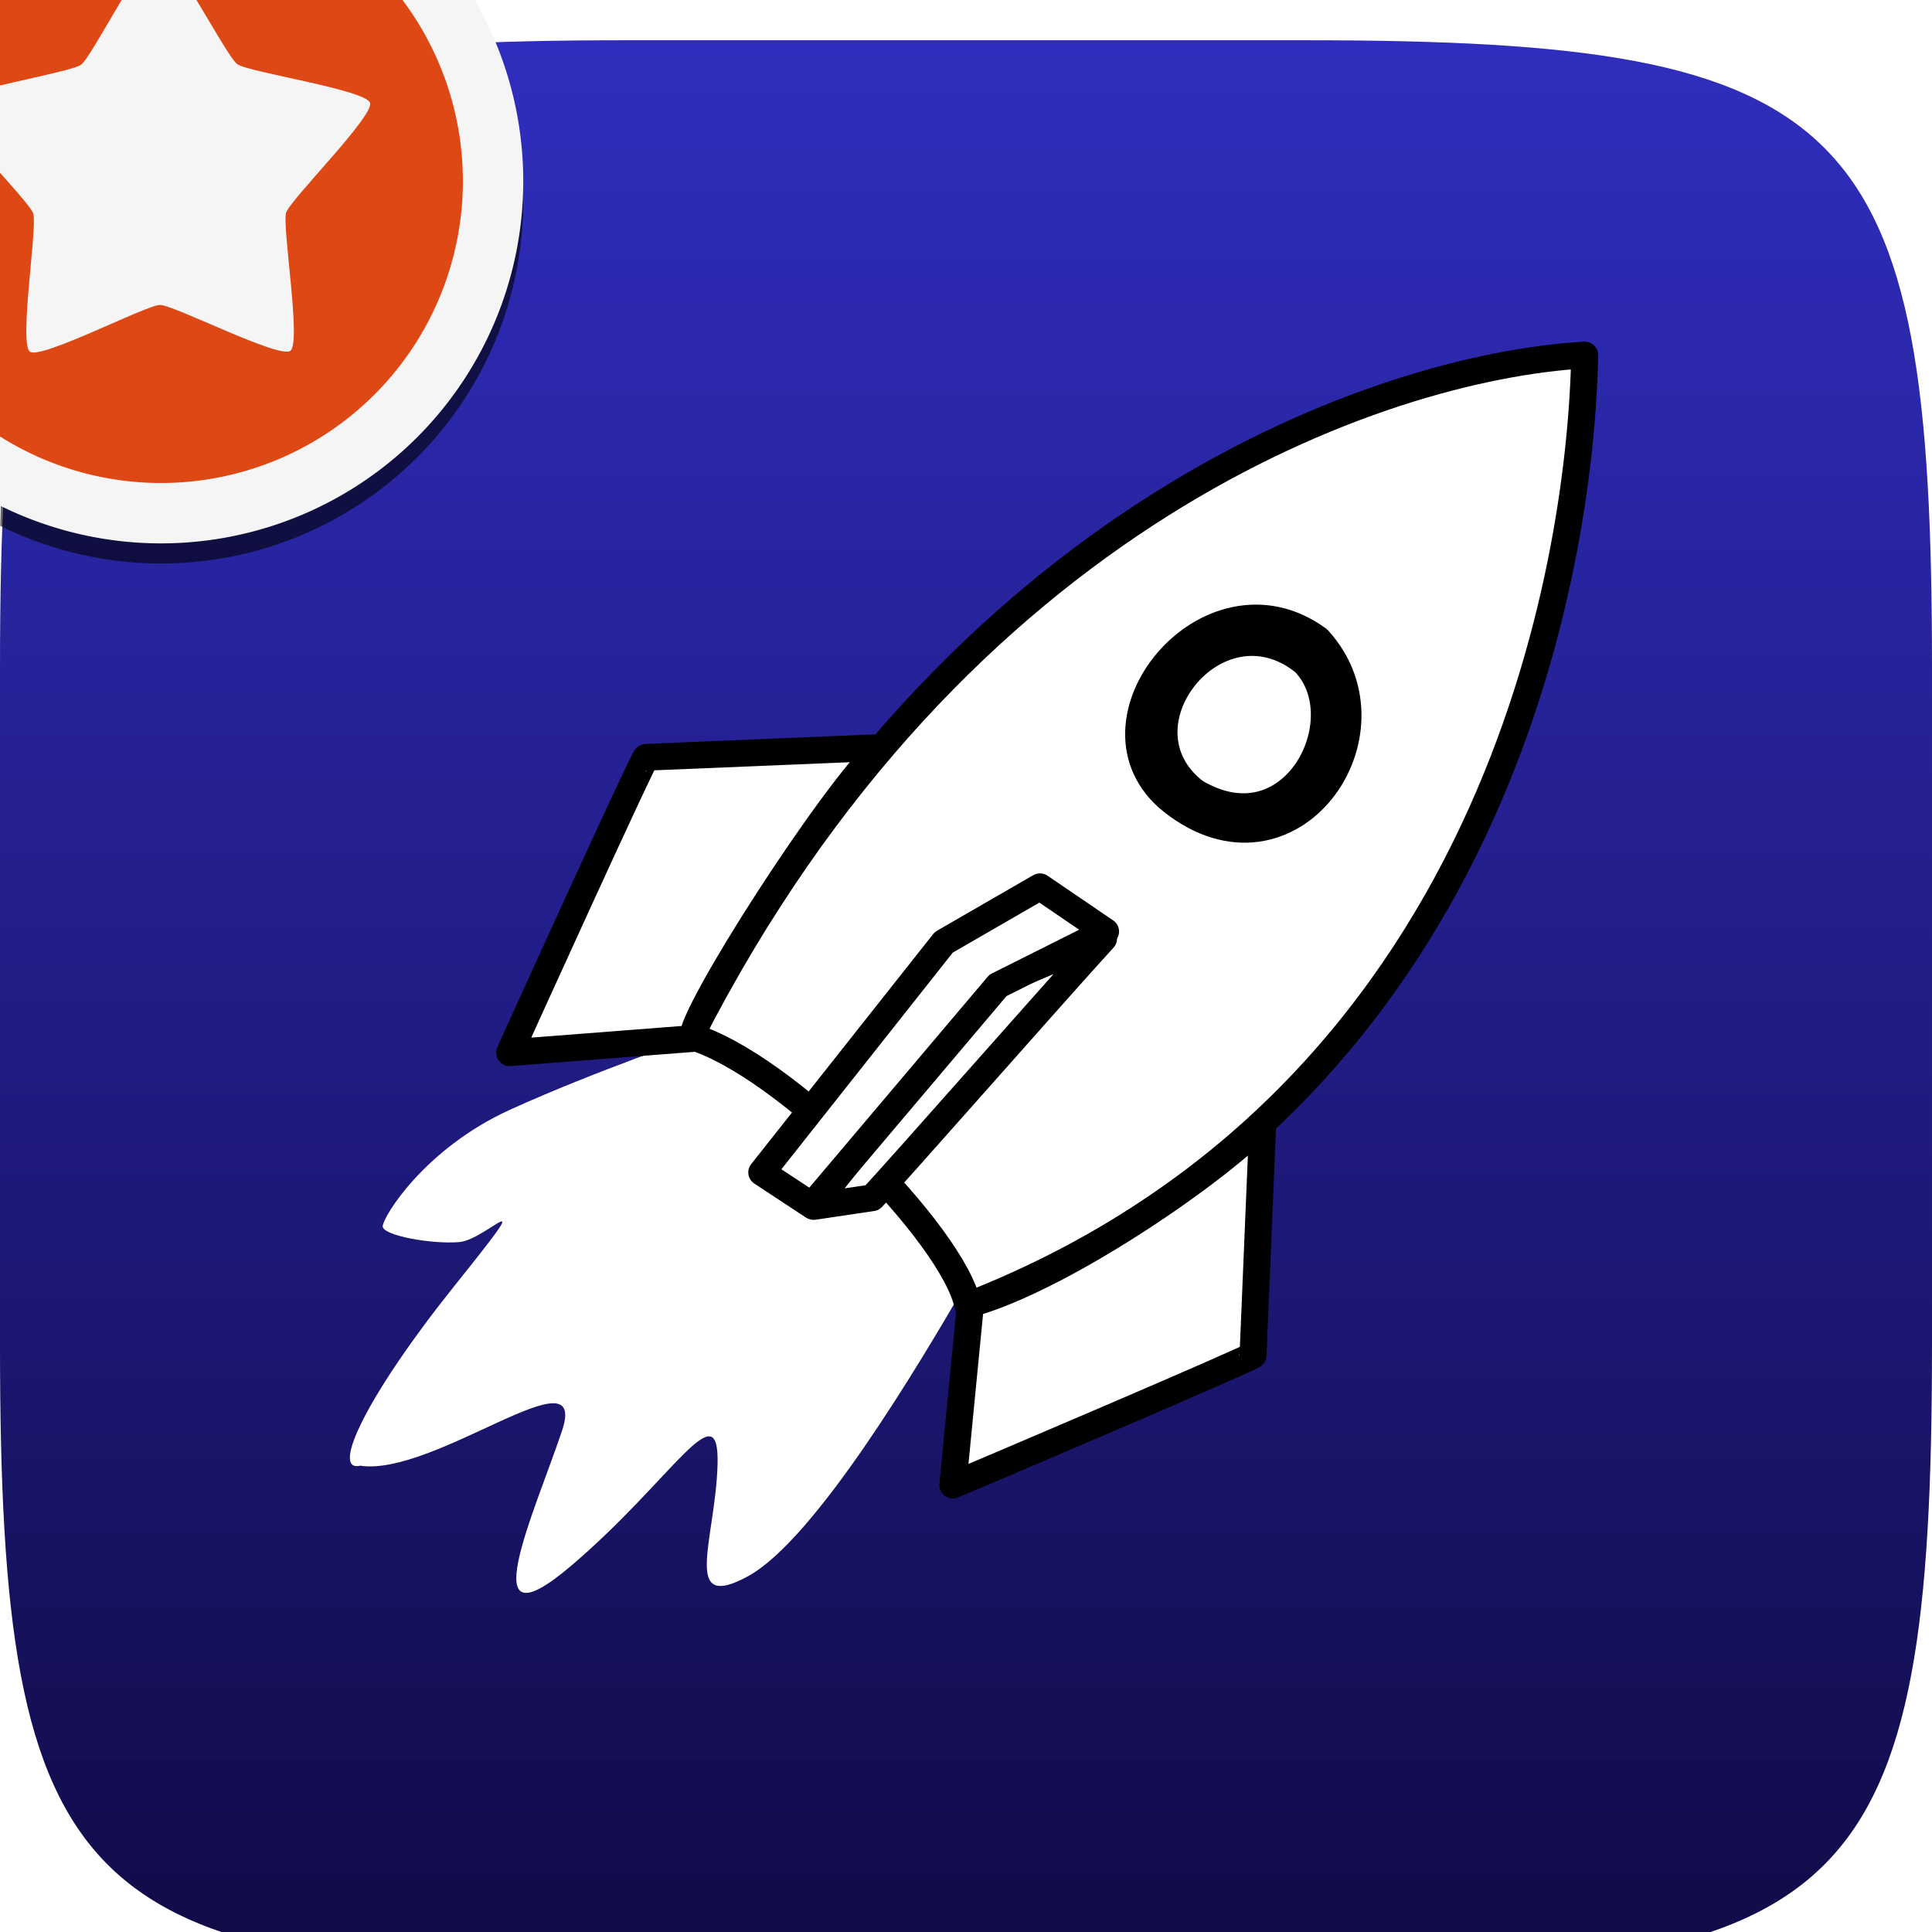 <?xml version="1.0" encoding="UTF-8" standalone="no"?>
<!-- Created with Inkscape (http://www.inkscape.org/) -->

<svg
   xmlns:dc="http://purl.org/dc/elements/1.1/"
   xmlns:cc="http://creativecommons.org/ns#"
   xmlns:rdf="http://www.w3.org/1999/02/22-rdf-syntax-ns#"
   xmlns:svg="http://www.w3.org/2000/svg"
   xmlns="http://www.w3.org/2000/svg"
   xmlns:xlink="http://www.w3.org/1999/xlink"
   xmlns:sodipodi="http://sodipodi.sourceforge.net/DTD/sodipodi-0.dtd"
   xmlns:inkscape="http://www.inkscape.org/namespaces/inkscape"
   width="96"
   height="96"
   id="svg6517"
   version="1.1"
   inkscape:version="0.48.4 r9939"
   sodipodi:docname="icon.svg">
  <defs
     id="defs6519">
    <linearGradient
       inkscape:collect="always"
       xlink:href="#Background"
       id="linearGradient6461"
       gradientUnits="userSpaceOnUse"
       x1="0"
       y1="970.295"
       x2="144"
       y2="970.295"
       gradientTransform="matrix(0,-0.667,0.666,0,-866.26,731.291)" />
    <linearGradient
       id="Background">
      <stop
         id="stop4178"
         offset="0"
         style="stop-color:#07013e;stop-opacity:0.962;" />
      <stop
         id="stop4180"
         offset="1"
         style="stop-color:#0f0cb4;stop-opacity:0.862;" />
    </linearGradient>
    <filter
       style="color-interpolation-filters:sRGB;"
       inkscape:label="Inner Shadow"
       id="filter1121">
      <feFlood
         flood-opacity="0.6"
         flood-color="rgb(0,0,0)"
         result="flood"
         id="feFlood1123" />
      <feComposite
         in="flood"
         in2="SourceGraphic"
         operator="out"
         result="composite1"
         id="feComposite1125" />
      <feGaussianBlur
         in="composite1"
         stdDeviation="1"
         result="blur"
         id="feGaussianBlur1127" />
      <feOffset
         dx="0"
         dy="2"
         result="offset"
         id="feOffset1129" />
      <feComposite
         in="offset"
         in2="SourceGraphic"
         operator="atop"
         result="composite2"
         id="feComposite1131" />
    </filter>
    <filter
       style="color-interpolation-filters:sRGB;"
       inkscape:label="Drop Shadow"
       id="filter950">
      <feFlood
         flood-opacity="0.25"
         flood-color="rgb(0,0,0)"
         result="flood"
         id="feFlood952" />
      <feComposite
         in="flood"
         in2="SourceGraphic"
         operator="in"
         result="composite1"
         id="feComposite954" />
      <feGaussianBlur
         in="composite1"
         stdDeviation="1"
         result="blur"
         id="feGaussianBlur956" />
      <feOffset
         dx="0"
         dy="1"
         result="offset"
         id="feOffset958" />
      <feComposite
         in="SourceGraphic"
         in2="offset"
         operator="over"
         result="composite2"
         id="feComposite960" />
    </filter>
    <clipPath
       clipPathUnits="userSpaceOnUse"
       id="clipPath873">
      <g
         transform="matrix(0,-0.667,0.666,0,-258.26,677)"
         id="g875"
         inkscape:label="Layer 1"
         style="fill:#ff00ff;fill-opacity:1;stroke:none;display:inline">
        <path
           style="fill:#ff00ff;fill-opacity:1;stroke:none;display:inline"
           d="m 46.703,898.228 50.595,0 C 138.162,898.228 144,904.065 144,944.926 l 0,50.738 c 0,40.861 -5.838,46.698 -46.703,46.698 l -50.595,0 C 5.838,1042.362 0,1036.525 0,995.664 L 0,944.926 C 0,904.065 5.838,898.228 46.703,898.228 Z"
           id="path877"
           inkscape:connector-curvature="0"
           sodipodi:nodetypes="sssssssss" />
      </g>
    </clipPath>
    <filter
       inkscape:collect="always"
       id="filter891"
       inkscape:label="Badge Shadow">
      <feGaussianBlur
         inkscape:collect="always"
         stdDeviation="0.72"
         id="feGaussianBlur893" />
    </filter>
  </defs>
  <sodipodi:namedview
     id="base"
     pagecolor="#ffffff"
     bordercolor="#666666"
     borderopacity="1.0"
     inkscape:pageopacity="0.0"
     inkscape:pageshadow="2"
     inkscape:zoom="4.0745362"
     inkscape:cx="-25.171283"
     inkscape:cy="49.018169"
     inkscape:document-units="px"
     inkscape:current-layer="layer3"
     showgrid="true"
     fit-margin-top="0"
     fit-margin-left="0"
     fit-margin-right="0"
     fit-margin-bottom="0"
     inkscape:window-width="1911"
     inkscape:window-height="1163"
     inkscape:window-x="65"
     inkscape:window-y="24"
     inkscape:window-maximized="1"
     showborder="true"
     showguides="true"
     inkscape:guide-bbox="true"
     inkscape:showpageshadow="false">
    <inkscape:grid
       type="xygrid"
       id="grid821" />
    <sodipodi:guide
       orientation="1,0"
       position="16,48"
       id="guide823" />
    <sodipodi:guide
       orientation="0,1"
       position="64,80"
       id="guide825" />
    <sodipodi:guide
       orientation="1,0"
       position="80,40"
       id="guide827" />
    <sodipodi:guide
       orientation="0,1"
       position="64,16"
       id="guide829" />
  </sodipodi:namedview>
  <g
     inkscape:label="BACKGROUND"
     inkscape:groupmode="layer"
     id="layer1"
     transform="translate(268,-635.291)"
     style="display:inline">
    <path
       style="fill:url(#linearGradient6461);fill-opacity:1;stroke:none;display:inline;filter:url(#filter1121)"
       d="m -268,700.156 0,-33.73 c 0,-27.243 3.888,-31.135 31.103,-31.135 l 33.794,0 c 27.215,0 31.103,3.892 31.103,31.135 l 0,33.73 c 0,27.243 -3.888,31.135 -31.103,31.135 l -33.794,0 C -264.112,731.291 -268,727.399 -268,700.156 Z"
       id="path6455"
       inkscape:connector-curvature="0"
       sodipodi:nodetypes="sssssssss" />
  </g>
  <g
     inkscape:groupmode="layer"
     id="layer3"
     inkscape:label="PLACE YOUR PICTOGRAM HERE"
     style="display:inline">
    <g
       id="g3869"
       transform="matrix(3.9561682e-4,0.133,-0.134,3.9912161e-4,82.903,15.26)"
       style="fill:#ffffff;fill-opacity:1">
      <title
         id="title3871">Layer 1</title>
      <g
         id="g846"
         style="fill:#ffffff;fill-opacity:1">
        <path
           d="m 271.336,360.759 c 0,0 12.771,37.858 27.244,69.693 14.474,31.836 40.016,47.323 43.422,47.323 3.405,0 6.811,-18.068 5.959,-28.393 -0.852,-10.325 -24.691,-30.976 16.177,1.72 40.867,32.696 69.814,46.463 67.26,35.277 4.257,-27.534 -43.421,-85.181 -12.77,-74.856 30.65,10.325 82.585,34.417 50.232,-3.442 -32.353,-37.858 -65.558,-55.067 -37.461,-54.206 28.096,0.861 55.34,13.767 41.718,-11.185 -13.623,-24.952 -79.16,-63.758 -107.256,-80.107 -22.136,11.185 -65.578,40.528 -94.526,98.176 z"
           id="path671"
           inkscape:connector-curvature="0"
           style="fill:#ffffff;fill-opacity:1;fill-rule:evenodd;stroke-width:3.75" />
        <path
           d="m 284.054,339.743 c 0,0 9.327,44.94 19.502,58.506 10.175,13.567 12.719,11.871 15.263,-6.783 2.544,-18.654 -15.263,-37.309 15.262,-16.958 30.526,20.35 56.811,45.787 41.549,14.414 -15.263,-31.373 -19.503,-39.004 1.695,-27.981 21.198,11.023 41.549,19.502 16.11,-11.023 -19.501,-22.046 19.502,-27.982 26.286,-30.525 16.111,2.544 -68.681,-44.941 -77.16,-44.941 -9.328,1.696 -55.116,58.507 -58.507,65.291 z"
           id="path672"
           inkscape:connector-curvature="0"
           style="fill:#ffffff;fill-opacity:1;fill-rule:evenodd;stroke-width:12.5;stroke-linejoin:round" />
        <path
           d="M 17.806,31.099 C 96.663,32.795 295.924,65.016 372.237,260.886 345.951,265.974 281.51,328.72 271.335,363.484 77.161,264.278 22.046,107.412 17.806,31.099 z"
           id="path663"
           inkscape:connector-curvature="0"
           style="fill:#ffffff;fill-opacity:1;fill-rule:evenodd;stroke:#000000;stroke-width:10;stroke-linejoin:round" />
        <path
           d="m 163.649,292.259 c 0,0 3.391,86.488 3.391,87.336 0,0.848 104.295,48.332 110.23,50.876 l -5.087,-67.834 c -9.327,0.848 -92.424,-52.571 -108.534,-70.378 z"
           id="path664"
           inkscape:connector-curvature="0"
           style="fill:#ffffff;fill-opacity:1;fill-rule:evenodd;stroke:#000000;stroke-width:10;stroke-linejoin:round" />
        <path
           d="m 304.734,151.353 c 0,0 85.531,3.82 86.379,3.841 0.848,0.021 45.754,105.451 48.152,111.447 l -67.689,-6.752 c -9.099,-33.046 -46.893,-88.6 -66.842,-108.535 z"
           id="path665"
           inkscape:connector-curvature="0"
           style="fill:#ffffff;fill-opacity:1;fill-rule:evenodd;stroke:#000000;stroke-width:10;stroke-linejoin:round" />
        <path
           d="m 235.317,210.169 c 0,0 14.26,34.123 16.667,39.686 2.954,3.748 77.589,64.656 83.068,68.074 l -3.179,-21.681 c -7.994,-7.699 -76.803,-68.016 -96.556,-86.079 z"
           id="path666"
           inkscape:connector-curvature="0"
           style="fill:#ffffff;fill-opacity:1;fill-rule:evenodd;stroke:#000000;stroke-width:10;stroke-linejoin:round" />
        <path
           d="m 232.637,209.399 -16.769,24.28 20.645,35.734 85.754,67.744 12.388,-18.545 -81.991,-69.24 -20.026,-39.973 z"
           id="path667"
           inkscape:connector-curvature="0"
           style="fill:#ffffff;fill-opacity:1;fill-rule:evenodd;stroke:#000000;stroke-width:10;stroke-linejoin:round" />
        <path
           d="m 124.645,131.154 c -28.83,39.004 30.524,87.336 58.506,52.571 33.917,-42.396 -24.589,-83.096 -58.506,-52.571 z"
           id="path668"
           inkscape:connector-curvature="0"
           style="fill:#ffffff;fill-opacity:1;fill-rule:evenodd;stroke:#000000;stroke-width:12.5;stroke-linejoin:round" />
        <path
           d="m 132.276,135.393 c 21.198,-20.35 70.377,4.24 48.332,40.701 C 156.018,207.466 105.991,167.615 132.276,135.393 z"
           id="path669"
           inkscape:connector-curvature="0"
           style="fill:#ffffff;fill-opacity:1;fill-rule:evenodd;stroke:#000000;stroke-width:10;stroke-linejoin:round" />
        <path
           d="m 148.386,134.502 c -6.861,4.738 -24.901,19.624 -10.175,37.352 12.719,3.392 30.525,-35.656 10.175,-37.352 z"
           id="path670"
           inkscape:connector-curvature="0"
           style="fill:#ffffff;fill-opacity:1;fill-rule:evenodd;stroke-width:12.5;stroke-linejoin:round" />
      </g>
    </g>
  </g>
  <g
     inkscape:groupmode="layer"
     id="layer2"
     inkscape:label="BADGE"
     style="display:inline"
     sodipodi:insensitive="true">
    <g
       style="display:inline"
       transform="translate(-340,-581)"
       id="g4394"
       clip-path="none">
      <g
         id="g855">
        <g
           inkscape:groupmode="maskhelper"
           id="g870"
           clip-path="url(#clipPath873)"
           style="opacity:0.6;filter:url(#filter891)">
          <path
             transform="matrix(1.5,0,0,1.5,-30,-237.543)"
             d="m 264,552.362 a 12,12 0 1 1 -24,0 12,12 0 1 1 24,0 z"
             sodipodi:ry="12"
             sodipodi:rx="12"
             sodipodi:cy="552.36218"
             sodipodi:cx="252"
             id="path844"
             style="color:#000000;fill:#000000;fill-opacity:1;fill-rule:nonzero;stroke:none;stroke-width:4;marker:none;visibility:visible;display:inline;overflow:visible;enable-background:accumulate"
             sodipodi:type="arc" />
        </g>
        <g
           id="g862">
          <path
             sodipodi:type="arc"
             style="color:#000000;fill:#f5f5f5;fill-opacity:1;fill-rule:nonzero;stroke:none;stroke-width:4;marker:none;visibility:visible;display:inline;overflow:visible;enable-background:accumulate"
             id="path4398"
             sodipodi:cx="252"
             sodipodi:cy="552.36218"
             sodipodi:rx="12"
             sodipodi:ry="12"
             d="m 264,552.362 a 12,12 0 1 1 -24,0 12,12 0 1 1 24,0 z"
             transform="matrix(1.5,0,0,1.5,-30,-238.543)" />
          <path
             transform="matrix(1.25,0,0,1.25,33,-100.453)"
             d="m 264,552.362 a 12,12 0 1 1 -24,0 12,12 0 1 1 24,0 z"
             sodipodi:ry="12"
             sodipodi:rx="12"
             sodipodi:cy="552.36218"
             sodipodi:cx="252"
             id="path4400"
             style="color:#000000;fill:#dd4814;fill-opacity:1;fill-rule:nonzero;stroke:none;stroke-width:4;marker:none;visibility:visible;display:inline;overflow:visible;enable-background:accumulate"
             sodipodi:type="arc" />
          <path
             sodipodi:type="star"
             style="color:#000000;fill:#f5f5f5;fill-opacity:1;fill-rule:nonzero;stroke:none;stroke-width:3;marker:none;visibility:visible;display:inline;overflow:visible;enable-background:accumulate"
             id="path4459"
             sodipodi:sides="5"
             sodipodi:cx="666.19574"
             sodipodi:cy="589.50385"
             sodipodi:r1="7.2431178"
             sodipodi:r2="4.3458705"
             sodipodi:arg1="1.0471976"
             sodipodi:arg2="1.6755161"
             inkscape:flatsided="false"
             inkscape:rounded="0.1"
             inkscape:randomized="0"
             d="m 669.817,595.777 c -0.391,0.226 -3.626,-1.903 -4.076,-1.951 -0.449,-0.047 -4.057,1.363 -4.392,1.061 -0.336,-0.302 0.69,-4.037 0.596,-4.479 -0.094,-0.442 -2.55,-3.437 -2.366,-3.85 0.184,-0.413 4.053,-0.592 4.444,-0.818 0.391,-0.226 2.481,-3.487 2.93,-3.44 0.449,0.047 1.815,3.671 2.151,3.974 0.336,0.302 4.083,1.282 4.177,1.724 0.094,0.442 -2.931,2.861 -3.115,3.274 -0.184,0.413 0.043,4.279 -0.349,4.505 z"
             transform="matrix(1.511,-0.164,0.164,1.511,-755.373,-191.937)" />
        </g>
      </g>
    </g>
  </g>
</svg>
